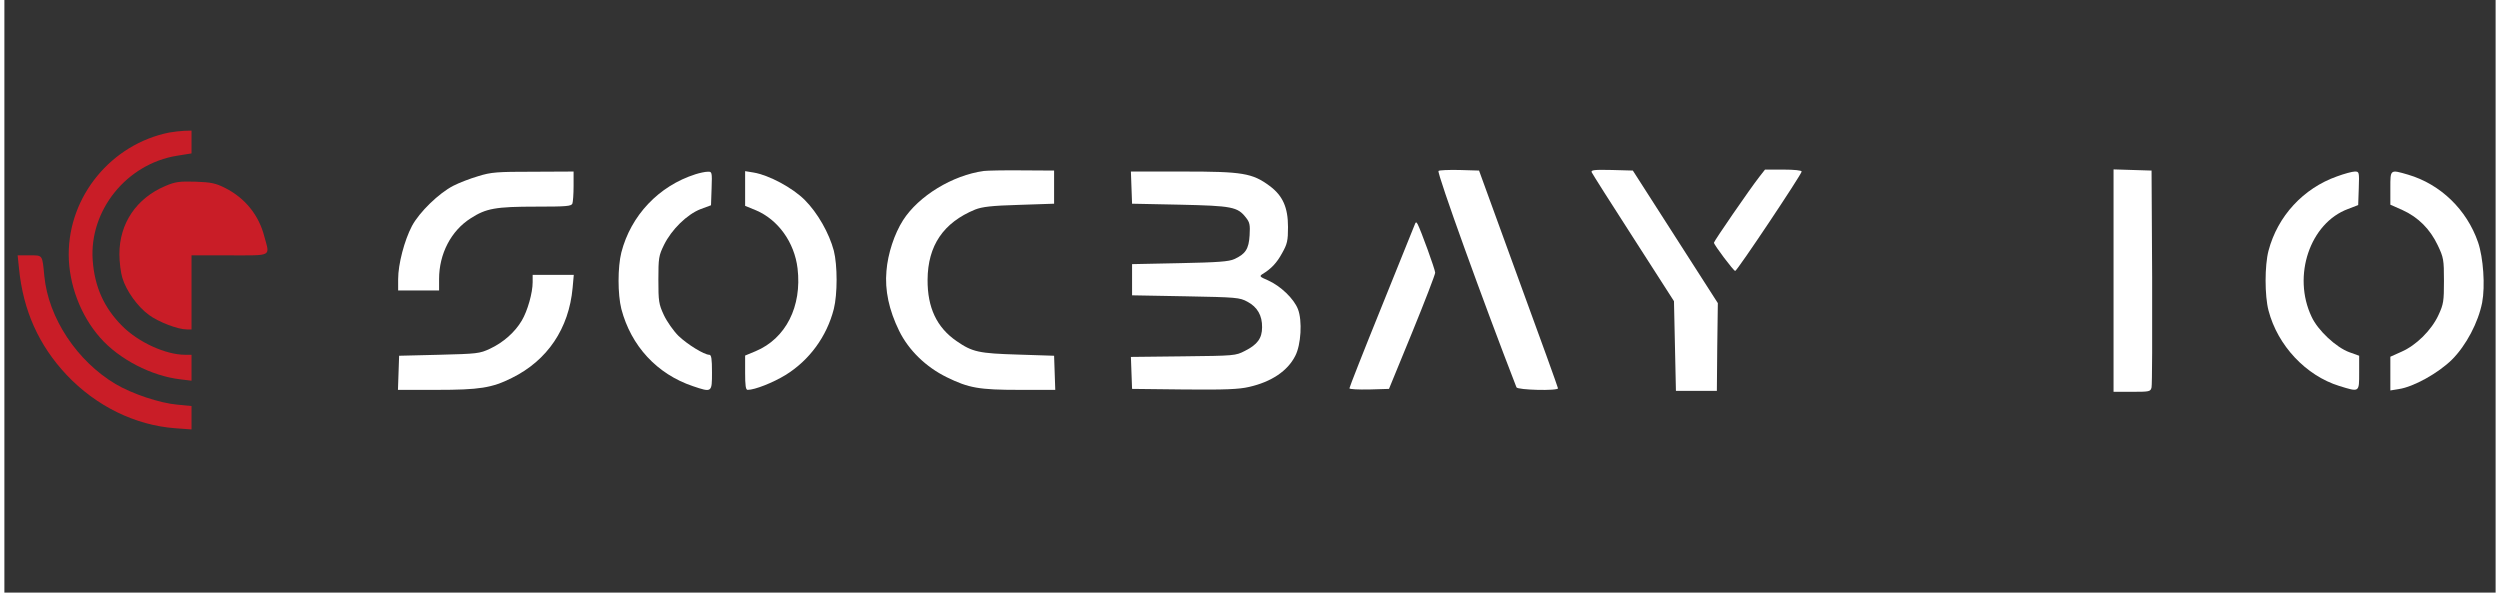 <svg xmlns="http://www.w3.org/2000/svg" viewBox="0 0 1278 304" width="135" height="32">
	<rect x="0" y="0" width="1278" height="304" fill="#333333" stroke="none"/>
	<style>
		tspan { white-space:pre }
		.shp0 { fill: #c91d27 } 
		.shp1 { fill: #ffffff } 
	</style>
	<g id="Layer">
		<path id="Layer" class="shp0" d="M84.5 68C54.9 74 33 100.5 33 130.5C33 145.8 39.1 161.9 49.1 173.2C58.8 184.3 75.5 192.9 90.3 194.6L96 195.3L96 188.6L96 182L92.7 182C82.8 182 68.8 175.6 60.5 167.3C51.1 157.9 46.3 147.2 45.3 133.5C43.5 107.9 62.7 84.1 88.5 79.9L96 78.7L96 72.9L96 67L92.3 67.1C90.2 67.2 86.7 67.6 84.5 68Z" />
		<path id="Layer" class="shp1" d="M502.5 87.7C486.4 89.9 469 100.5 461 113C456.6 119.9 453.2 130.1 452.5 139C451.6 148.9 453.8 159.1 459 169.7C463.9 179.7 472.8 188.3 483.4 193.5C494.8 199.1 500.1 200 520.7 200L539.1 200L538.8 191.2L538.5 182.5L520 181.9C499.9 181.3 496.6 180.6 488.5 175C478.3 168 473.5 157.8 473.6 143.5C473.7 126 481.7 114.2 498 107.5C501.6 106.1 506.3 105.5 520.5 105.1L538.5 104.5L538.5 96L538.5 87.5L522 87.4C512.9 87.3 504.2 87.5 502.5 87.7Z" />
		<path id="Layer" class="shp1" d="M735.7 87.7C734.9 89 758.8 155.2 775.7 198.7C776.3 200.1 797 200.6 797 199.2C797 198.8 787.9 173.5 776.7 143L756.5 87.5L746.3 87.2C740.7 87.1 736 87.3 735.7 87.7Z" />
		<path id="Layer" class="shp1" d="M814.3 88.4C814.6 89.1 824.2 104.3 835.7 122.1L856.5 154.5L857 177.5L857.5 200.5L868 200.5L878.5 200.5L878.7 178L879 155.5L857.2 121.5L835.4 87.5L824.6 87.2C815.5 87 813.8 87.2 814.3 88.4Z" />
		<path id="Layer" class="shp1" d="M900.3 90.7C895.4 97 877 123.7 877 124.5C877 125.6 887.1 139 887.9 139C888.9 139 922 89.4 922 88C922 87.4 918.2 87 912.6 87L903.2 87L900.3 90.7Z" />
		<path id="Layer" class="shp1" d="M1082 144L1082 201L1091.5 201C1100.5 201 1101 200.9 1101.5 198.7C1101.8 197.5 1101.9 172 1101.8 142L1101.5 87.5L1091.8 87.2L1082 86.9L1082 144Z" />
		<path id="Layer" class="shp1" d="M243 90.4C238.9 91.6 233.2 93.8 230.3 95.3C222.9 99.1 212.9 108.8 209.1 115.9C205.2 123.3 202 135.5 202 143.2L202 149L212.5 149L223 149L223 143.1C223 130.3 229.1 118.4 239.2 112C247.1 106.9 251.9 106 272.9 106C288.3 106 290.9 105.8 291.4 104.4C291.7 103.5 292 99.5 292 95.4L292 88L271.3 88.1C252.7 88.1 249.7 88.3 243 90.4Z" />
		<path id="Layer" class="shp1" d="M354.5 89.4C335.7 95.4 321.4 110.5 316.5 129.5C314.6 137.1 314.6 150.9 316.5 158.5C321.5 177.5 334.8 191.9 353.2 198.1C363 201.4 363 201.4 363 191C363 184.1 362.7 182 361.6 182C359 182 350.4 176.7 345.8 172.3C343.2 169.7 339.9 165 338.3 161.6C335.7 156 335.5 154.6 335.5 143.5C335.5 132.3 335.7 131.1 338.4 125.6C342.3 117.7 350.2 110 357.1 107.3L362.5 105.3L362.8 96.6C363.1 88.2 363 88 360.8 88.1C359.5 88.1 356.7 88.7 354.5 89.4Z" />
		<path id="Layer" class="shp1" d="M380 96.7L380 105.6L385.6 107.9C396.9 112.7 405.3 124.3 406.9 137.7C409.2 157.2 400.9 173.7 385.3 180.2L380 182.4L380 191.2C380 197.8 380.3 200 381.3 200C385 200 394.3 196.3 400.7 192.4C413 184.8 421.9 172.6 425.5 158.5C427.4 150.9 427.4 136.1 425.5 128.6C423.1 119.6 417.2 109.2 410.6 102.6C404.3 96.3 392.2 89.8 384.3 88.5L380 87.8L380 96.7Z" />
		<path id="Layer" class="shp1" d="M578.2 96.2L578.5 104.5L603 105C629.8 105.6 632.6 106.1 636.9 111.6C638.9 114.1 639.1 115.4 638.8 120.7C638.4 127.7 636.7 130.3 631 132.9C628.2 134.2 622.6 134.6 603 135L578.5 135.5L578.5 143.5L578.5 151.5L606 152C632.1 152.5 633.7 152.6 637.7 154.8C642.8 157.5 645.3 161.9 645.2 167.9C645.2 173.5 642.8 176.8 636.4 180C631.6 182.5 631 182.5 604.7 182.8L577.9 183.1L578.2 191.3L578.5 199.5L605.3 199.8C626.3 200 633.4 199.7 638.5 198.5C650 195.9 658.3 190.3 662.2 182.6C665.2 176.9 665.9 164.5 663.6 158.6C661.5 153.2 654.7 146.7 648.2 143.8C644 142 643.7 141.7 645.4 140.6C649.9 137.9 652.8 134.8 655.5 129.8C658.1 125.2 658.5 123.5 658.5 116.5C658.5 106.4 655.8 100.4 649.1 95.4C640.2 88.8 635.2 88 604.9 88L577.9 88L578.2 96.2Z" />
		<path id="Layer" class="shp1" d="M1196.6 90.5C1179.4 96.6 1166.2 110.8 1161.5 128.6C1159.5 136.2 1159.5 151.7 1161.5 159.3C1166.2 177.3 1180.7 192.7 1197.8 198C1208.2 201.2 1208 201.4 1208 191.2L1208 182.5L1203 180.7C1196.3 178.3 1186.8 169.5 1183.6 162.5C1173.6 141.5 1182.8 114.4 1202.3 107.2L1207.5 105.2L1207.8 96.6C1208.1 88.2 1208 88 1205.8 88C1204.5 88 1200.4 89.1 1196.6 90.5Z" />
		<path id="Layer" class="shp1" d="M1224 96.5L1224 105L1230.3 107.8C1238.4 111.5 1244.4 117.6 1248.3 125.8C1251.3 132.1 1251.5 133.2 1251.5 144C1251.5 154.5 1251.3 156 1248.7 161.6C1245.1 169.4 1237.3 177.1 1229.8 180.4L1224 183L1224 191.6L1224 200.3L1228.3 199.6C1235.9 198.5 1248.6 191.4 1255.6 184.5C1262.9 177.2 1269.1 165.4 1271.1 155.2C1272.7 146.7 1271.7 132.2 1269 124.3C1263.2 107.5 1249.7 94.5 1233.1 89.6C1223.8 86.9 1224 86.8 1224 96.5Z" />
		<path id="Layer" class="shp0" d="M82.6 95.4C67.7 101.7 59 114.6 59 130.4C59 134.4 59.7 139.9 60.5 142.5C62.5 149.2 68.3 157.3 74.2 161.6C79.1 165.2 89 169 93.6 169L96 169L96 150L96 131L115.5 131C137.7 131 136.2 131.8 133.4 121.5C130.6 110.4 123.5 101.6 113.2 96.4C108.4 94 106.2 93.5 98 93.2C89.7 93 87.8 93.2 82.6 95.4Z" />
		<path id="Layer" class="shp1" d="M723.4 115.5C723 116.6 715.3 135.7 706.3 157.9C697.3 180.1 690 198.7 690 199.2C690 199.7 694.6 199.9 700.2 199.8L710.3 199.5L722.2 170.5C728.7 154.6 734 140.8 734 139.9C734 138.3 726.6 118 725 115C724.3 113.7 724 113.8 723.4 115.5Z" />
		<path id="Layer" class="shp0" d="M7.5 137.7C9.6 159.3 17.7 177.2 31.9 192.3C47 208.3 67.1 218.2 87.8 219.7L96 220.3L96 214.3L96 208.3L88.8 207.6C79.7 206.8 65.4 202 57 197C37.2 185.2 22.6 163.1 20.5 141.7C19.4 130.5 19.8 131 12.9 131L6.8 131L7.5 137.7Z" />
		<path id="Layer" class="shp1" d="M271 144.8C271 150.2 268.4 159.5 265.4 164.5C262 170.3 256 175.7 249.1 178.9C243.8 181.4 242.5 181.5 223 182L202.5 182.5L202.2 191.2L201.9 200L221.7 200C243.8 200 250.1 199 260.3 193.9C278.6 184.9 289.6 168.5 291.5 147.7L292.1 141L281.5 141L271 141L271 144.8Z" />
	</g>
</svg>